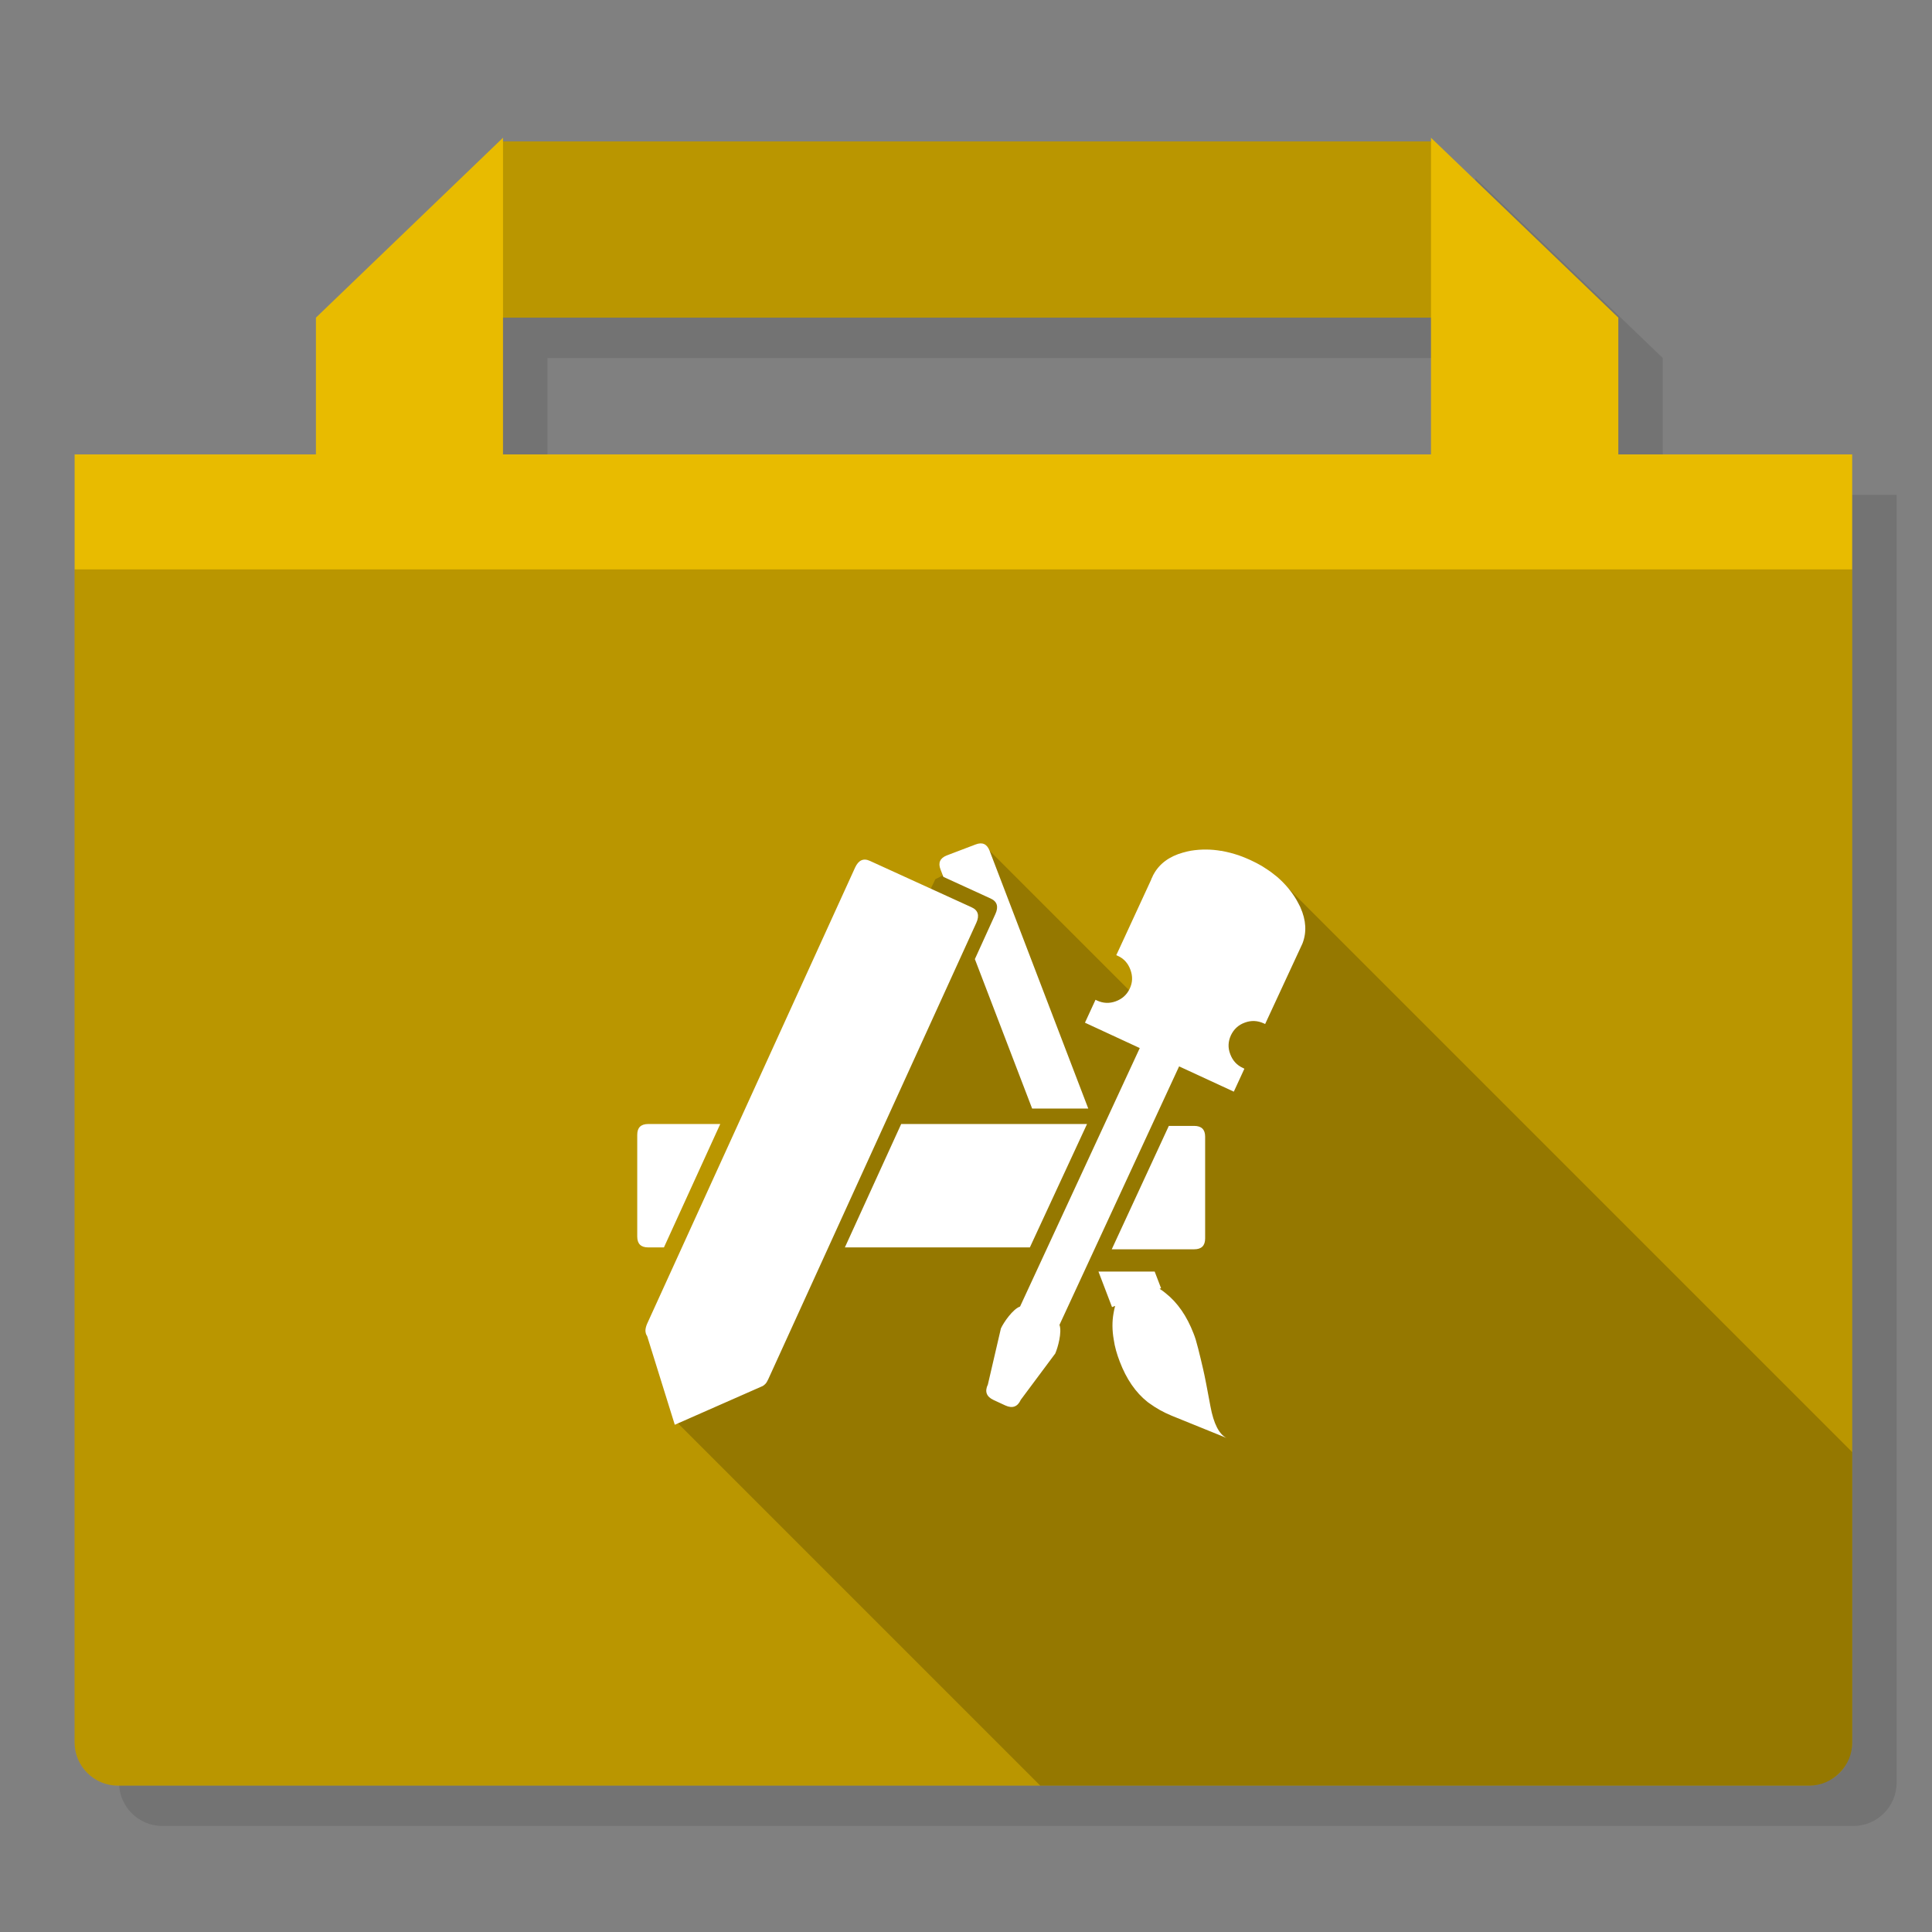 <?xml version="1.0" encoding="utf-8"?>
<!-- Generator: flash2svg, http://dissentgraphics.com/tools/flash2svg -->
<svg id="User-Developer" image-rendering="optimizeSpeed" baseProfile="basic" version="1.1" style="background-color:#FFFFFF" x="0px" y="0px" width="1024px" height="1024px" viewBox="0 0 1024 1024" enable-background="new 0 0 1024 1024" xmlns="http://www.w3.org/2000/svg" xmlns:xlink="http://www.w3.org/1999/xlink">
  <rect x="0" y="0" width="1024" height="1024" fill="#808080" stroke="none"/>
  <defs transform="matrix(1 0 0 1 0 0) "/>
  <g id="folder-shadow">
    <g id="shape">
      <path id="path" fill="#000000" fill-opacity="0.098" d="M782,94.4 L782,96.35 290.15,96.35 290.15,94.4 191,189.75 191,262.25 63.1,262.25 63.1,944.95 C63.1,957.5 73.45,967.8 85.95,967.8 L982.4,967.8 C994.9,967.8 1005.25,957.5 1005.25,944.95 L1005.25,262.25 881.3,262.25 881.3,189.75 782,94.4z M782,262.25 L290.15,262.25 290.15,189.75 782,189.75 782,262.25z"/>
    </g>
  </g>
  <g id="folder">
    <g id="shape5">
      <path id="path4" fill="#E8BB00" fill-opacity="1" d="M758.45,73 L758.45,74.95 266.6,74.95 266.6,73 167.45,168.35 167.45,240.85 39.55,240.85 39.55,923.55 C39.55,936.1 49.9,946.4 62.4,946.4 L958.85,946.4 C971.35,946.4 981.7,936.1 981.7,923.55 L981.7,240.85 857.75,240.85 857.75,168.35 758.45,73z M758.45,240.85 L266.6,240.85 266.6,168.35 758.45,168.35 758.45,240.85z"/>
    </g>
  </g>
  <g id="folder-dark">
    <g id="shape10">
      <path id="path8" fill="#000000" fill-opacity="0.2" d="M758.45,168.35 L758.45,74.95 266.6,74.95 266.6,168.35 758.45,168.35z M39.55,923.55 C39.55,936.1 49.9,946.4 62.4,946.4 L958.85,946.4 C971.35,946.4 981.7,936.1 981.7,923.55 L981.7,301.8 39.55,301.8 39.55,923.55z"/>
    </g>
  </g>
  <g id="folder-dark1">
    <g id="shape14">
      <path id="path11" fill="#000000" fill-opacity="0.2" d="M981.7,769.65 L683,470.95 599.1,525.5 524.725,451.125 495.75,466 357.925,752.975 551.35,946.4 958.85,946.4 Q968.2,946.4 974.95,939.65 981.7,932.9 981.7,923.55 L981.7,769.65z"/>
    </g>
  </g>
  <g id="ico-shadow">
    <g id="shape16">
      <path id="path12" fill="#FFFFFF" fill-opacity="1" d="M668.9,459.05 C667,457.95 664.95,456.85 662.85,455.9 659.95,454.6 657.2,453.45 654.35,452.65 653.6,452.45 652.95,452.25 652.25,452.05 650.7,451.6 649.1,451.35 647.55,451 647.5,450.95 647.4,450.95 647.3,451 641.85,450.05 636.45,450.05 631.2,450.9 629.85,451.15 628.55,451.45 627.35,451.8 627.2,451.8 627.1,451.9 626.95,451.9 619.8,453.9 614.55,457.75 611.5,463.3 611.2,463.75 611,464.25 610.75,464.85 610.45,465.4 610.2,465.9 610.05,466.45 L593.1,503.15 591.65,506.25 C591.9,506.35 592.15,506.45 592.4,506.6 595.7,508.05 597.9,510.6 599.15,514 600.4,517.4 600.35,520.65 598.8,523.95 597.3,527.2 594.8,529.45 591.4,530.7 588,531.95 584.7,531.8 581.45,530.3 581.15,530.15 580.95,530.05 580.65,529.9 L575.05,542.05 604.1,555.5 540.65,692.5 C536.85,693.8 531.95,700.9 530.5,704.1 L523.6,733.8 C521.8,737.55 522.85,740.3 526.65,742.05 L532.8,744.9 C536.6,746.65 539.35,745.65 541.05,741.9 L559.3,717.4 C560.7,714.25 562.95,706.05 561.55,702.2 L624.95,565.2 653.95,578.6 659.55,566.45 C659.3,566.35 659.1,566.2 658.8,566.05 655.55,564.6 653.3,562.1 652.05,558.7 650.75,555.35 650.9,552.05 652.4,548.75 653.95,545.5 656.4,543.2 659.8,542 663.15,540.75 666.5,540.9 669.8,542.4 670.05,542.5 670.25,542.65 670.55,542.75 L690.3,500.15 C692.65,494.2 692.3,487.75 689.25,480.95 689.2,480.85 689.2,480.7 689.1,480.6 688.45,479.35 687.8,478.05 687.05,476.75 684.4,472.3 680.95,468.25 676.9,464.75 676.75,464.7 676.7,464.6 676.65,464.55 674.85,463.05 672.9,461.6 670.75,460.25 670.15,459.85 669.5,459.45 668.9,459.05z M517.5,489.05 C519.25,485.2 518.4,482.4 514.9,480.85 L461.1,456.3 C457.65,454.7 455.05,455.9 453.25,459.75 L342.95,701.7 C342.45,702.9 342.15,704 342.1,705.05 342.15,705.2 342.1,705.45 342.1,705.6 342.1,705.7 342.15,705.8 342.15,705.85 342.25,706.75 342.5,707.45 343,708.15 L357.65,755.15 403.5,734.95 C403.75,734.85 404.05,734.75 404.3,734.6 404.85,734.3 405.3,733.85 405.85,733.3 406.35,732.7 406.75,731.9 407.2,731 L517.5,489.05z M500,464.75 L525,476.2 C528.5,477.75 529.35,480.55 527.6,484.4 L516.7,508.35 547.05,587.55 576.8,587.55 524.5,450.9 C523.1,447.3 520.65,446.2 517.05,447.6 L501.8,453.4 C498.25,454.8 497.1,457.3 498.5,460.85 L500,464.75z M477.65,595.75 L447.8,661.15 545.85,661.15 576.15,595.75 477.65,595.75z M343.55,595.75 C339.7,595.75 337.75,597.65 337.75,601.45 L337.75,655.4 C337.75,659.25 339.7,661.15 343.55,661.15 L351.9,661.15 381.75,595.75 356.4,595.75 343.55,595.75z M632.95,596.75 L619.5,596.75 589.25,662.15 632.95,662.15 C636.8,662.15 638.75,660.25 638.75,656.4 L638.75,602.45 C638.75,598.65 636.8,596.75 632.95,596.75z M582.2,673.95 L589.4,692.8 591.05,692.15 C590.7,693.3 590.45,694.65 590.2,696.05 589.4,700.45 589.45,705.15 590.3,710 590.85,713.85 591.95,717.7 593.5,721.7 597,730.9 601.9,738.05 608.2,743.05 608.6,743.4 609.05,743.65 609.45,743.95 612.8,746.4 616.65,748.55 621,750.35 L650.1,762.15 C646.15,760.2 643.25,754.6 641.55,745.35 639.85,736.15 638.6,729.6 637.7,725.75 636.85,721.9 635.9,718.25 635.05,714.75 634.55,712.95 634.1,711.35 633.75,710 633.35,708.75 632.95,707.6 632.6,706.75 629.05,697.55 624.15,690.45 617.85,685.45 616.75,684.5 615.7,683.8 614.6,683.1 L615.4,682.8 612,673.95 582.2,673.95z"/>
    </g>
  </g>
</svg>
